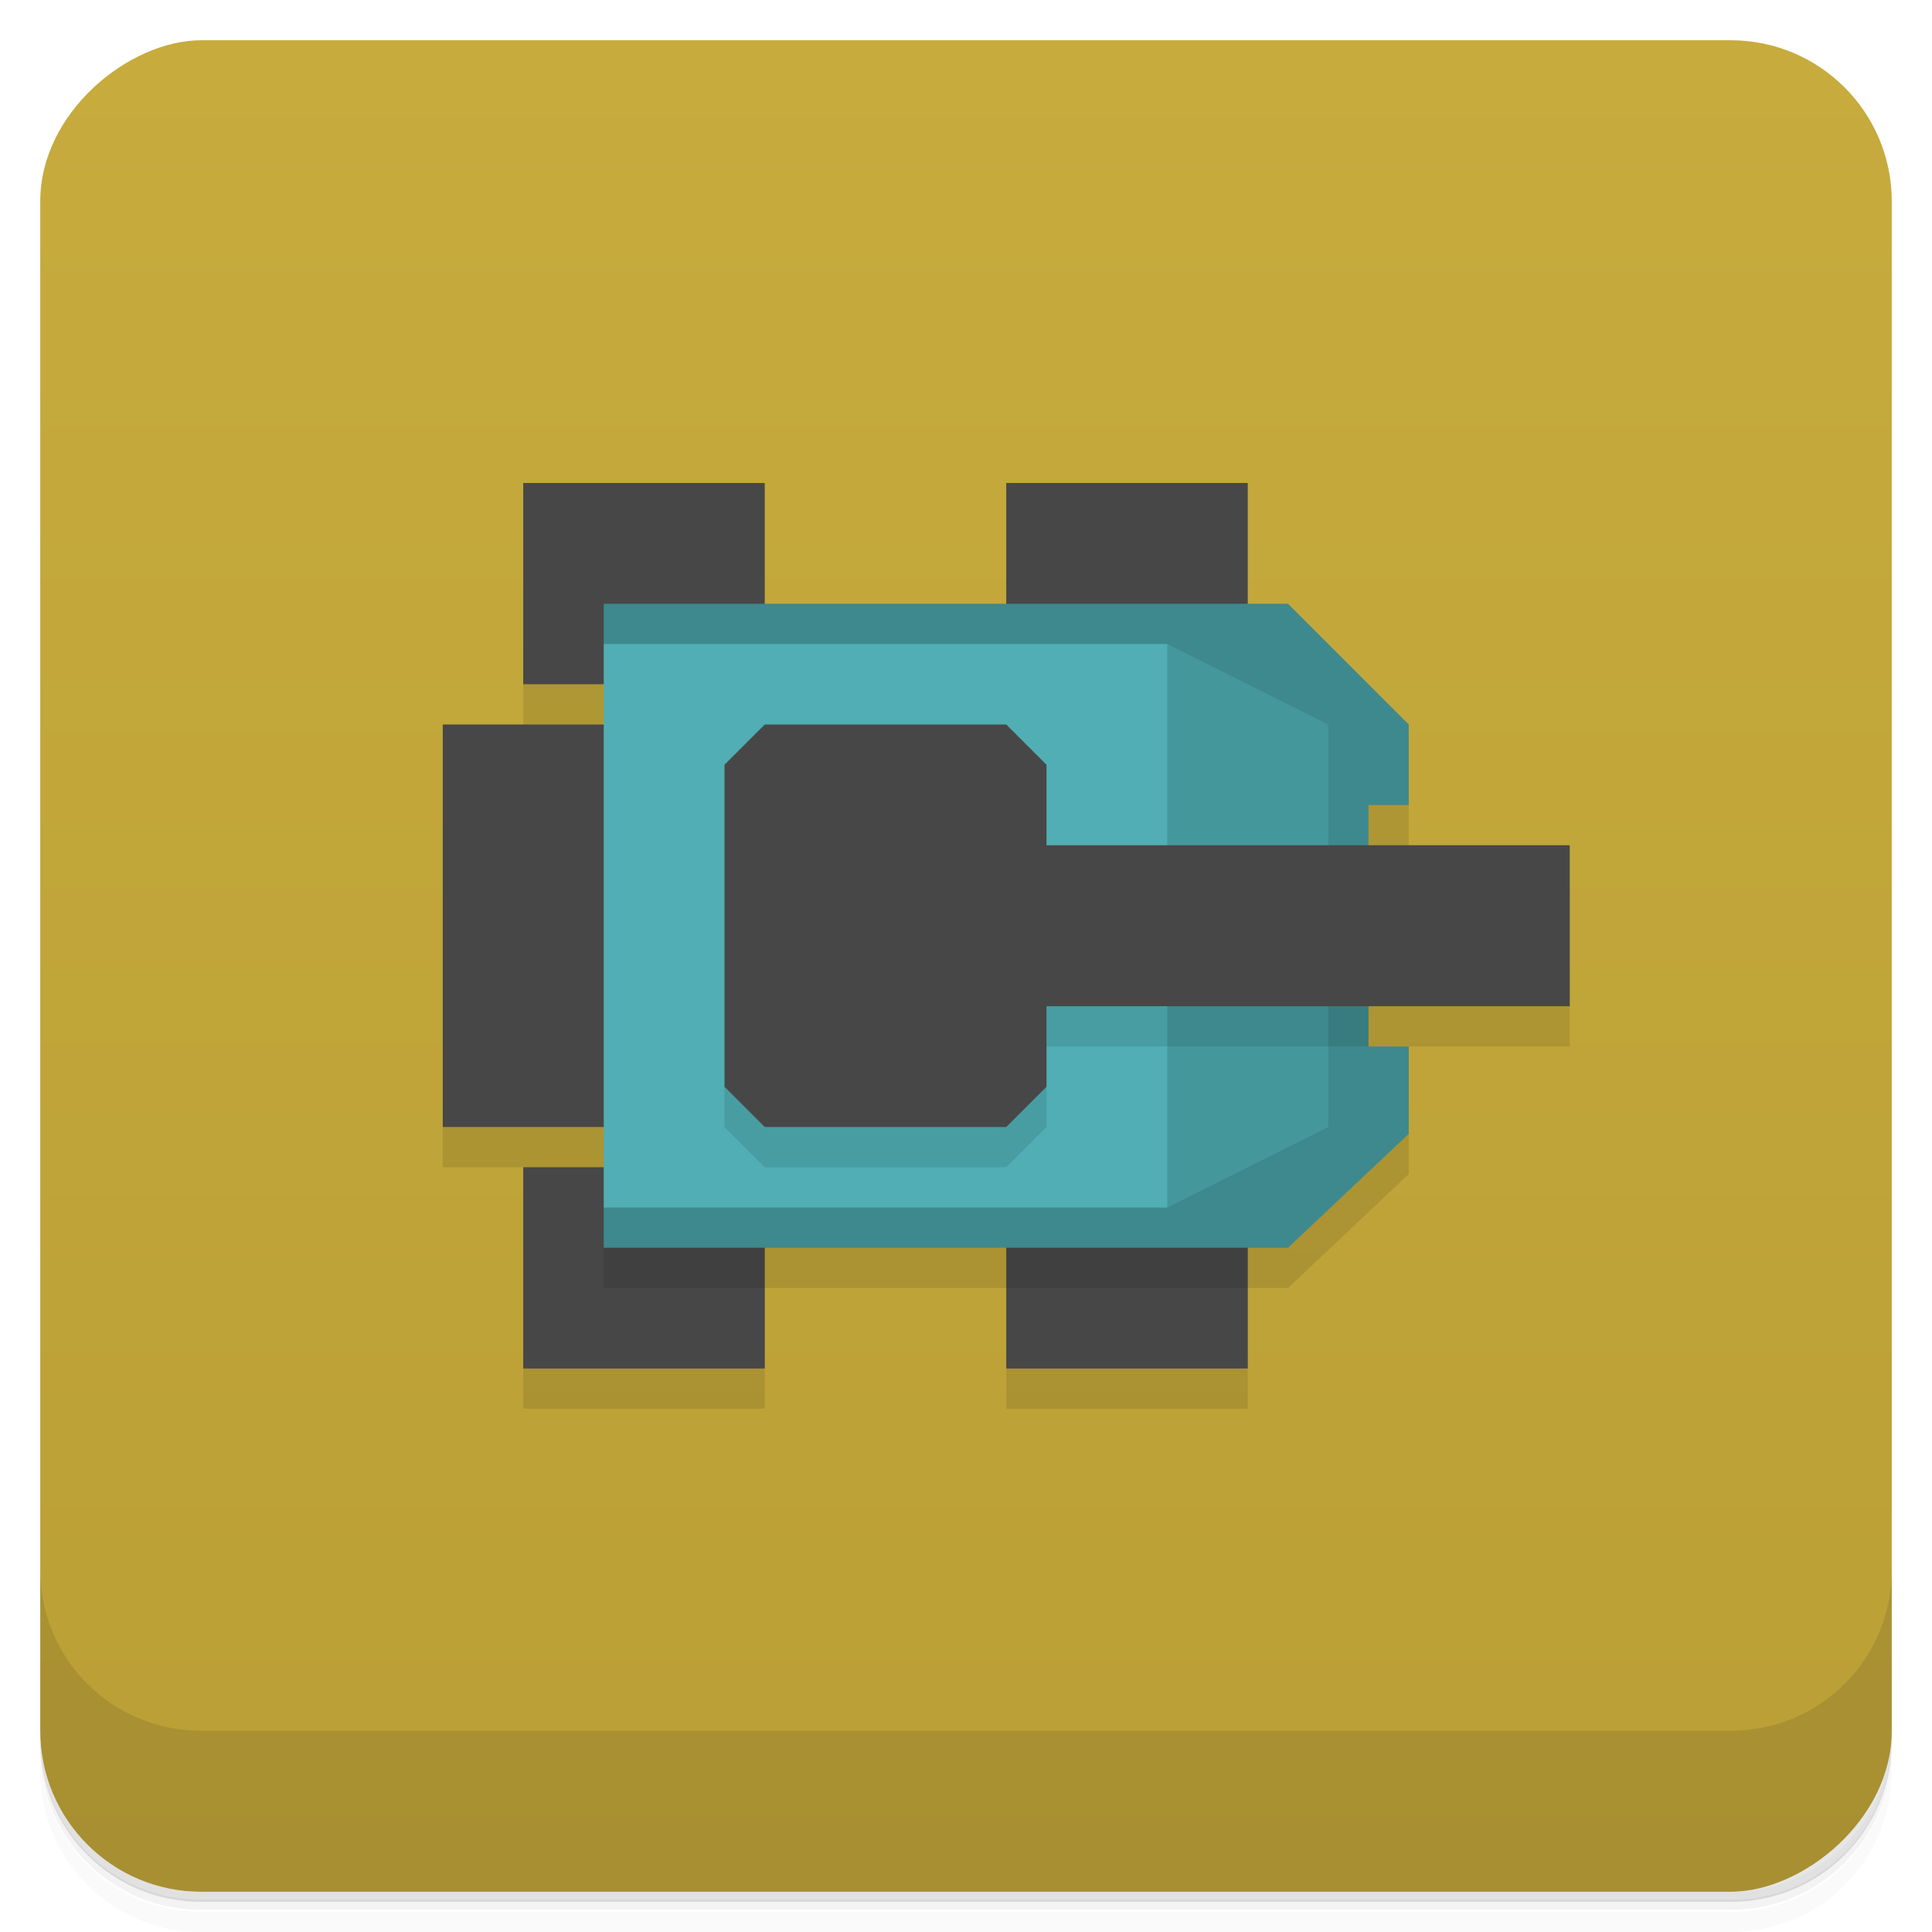 <svg version="1.1" viewBox="0 0 48 48" xmlns="http://www.w3.org/2000/svg">
 <defs>
  <linearGradient id="bg" x1="-47" x2="-1" gradientUnits="userSpaceOnUse">
   <stop style="stop-color:#ba9f36" offset="0"/>
   <stop style="stop-color:#c7ab3d" offset="1"/>
  </linearGradient>
 </defs>
 <path d="m1 43v0.25c0 2.22 1.78 4 4 4h38c2.22 0 4-1.78 4-4v-0.25c0 2.22-1.78 4-4 4h-38c-2.22 0-4-1.78-4-4zm0 0.5v0.5c0 2.22 1.78 4 4 4h38c2.22 0 4-1.78 4-4v-0.5c0 2.22-1.78 4-4 4h-38c-2.22 0-4-1.78-4-4z" style="opacity:.02"/>
 <path d="m1 43.2v0.25c0 2.22 1.78 4 4 4h38c2.22 0 4-1.78 4-4v-0.25c0 2.22-1.78 4-4 4h-38c-2.22 0-4-1.78-4-4z" style="opacity:.05"/>
 <path d="m1 43v0.25c0 2.22 1.78 4 4 4h38c2.22 0 4-1.78 4-4v-0.25c0 2.22-1.78 4-4 4h-38c-2.22 0-4-1.78-4-4z" style="opacity:.1"/>
 <rect transform="rotate(-90)" x="-47" y="1" width="46" height="46" rx="4" style="fill:url(#bg)"/>
 <path d="m1 39v4c0 2.22 1.78 4 4 4h38c2.22 0 4-1.78 4-4v-4c0 2.22-1.78 4-4 4h-38c-2.22 0-4-1.78-4-4z" style="opacity:.1"/>
 <path d="m13 16v2l-2 1v10h2v6h6v-3h6v3h6v-3h1l3-2.83v-3.17h4v-4h-4v-3z" style="opacity:.1"/>
 <path d="m13 12v5h6v-5h-6zm12 0v5h6v-5h-6zm-14 6v10h5v-10h-5zm2 11v5h6v-5h-6zm12 0v5h6v-5h-6z" style="fill:#474747"/>
 <path d="m15 15v1l2 7-2 7v1h17l3-2.83v-2.17h-1v-6h1v-2l-3-3z" style="fill:#3e898e"/>
 <path d="m29 16 4 2v10l-4 2-1-7z" style="fill:#44989c"/>
 <rect x="15" y="16" width="14" height="14" style="fill:#50aeb4"/>
 <path d="m18 27v1l1 1h6l1-1v-2h8v-4z" style="opacity:.1"/>
 <path d="m19 18-1 1v8l1 1h6l1-1v-2h13v-4h-13v-2l-1-1z" style="fill:#474747"/>
 <path d="m15 31v1h4v-1zm10 0v1h6v-1z" style="opacity:.1"/>
</svg>
